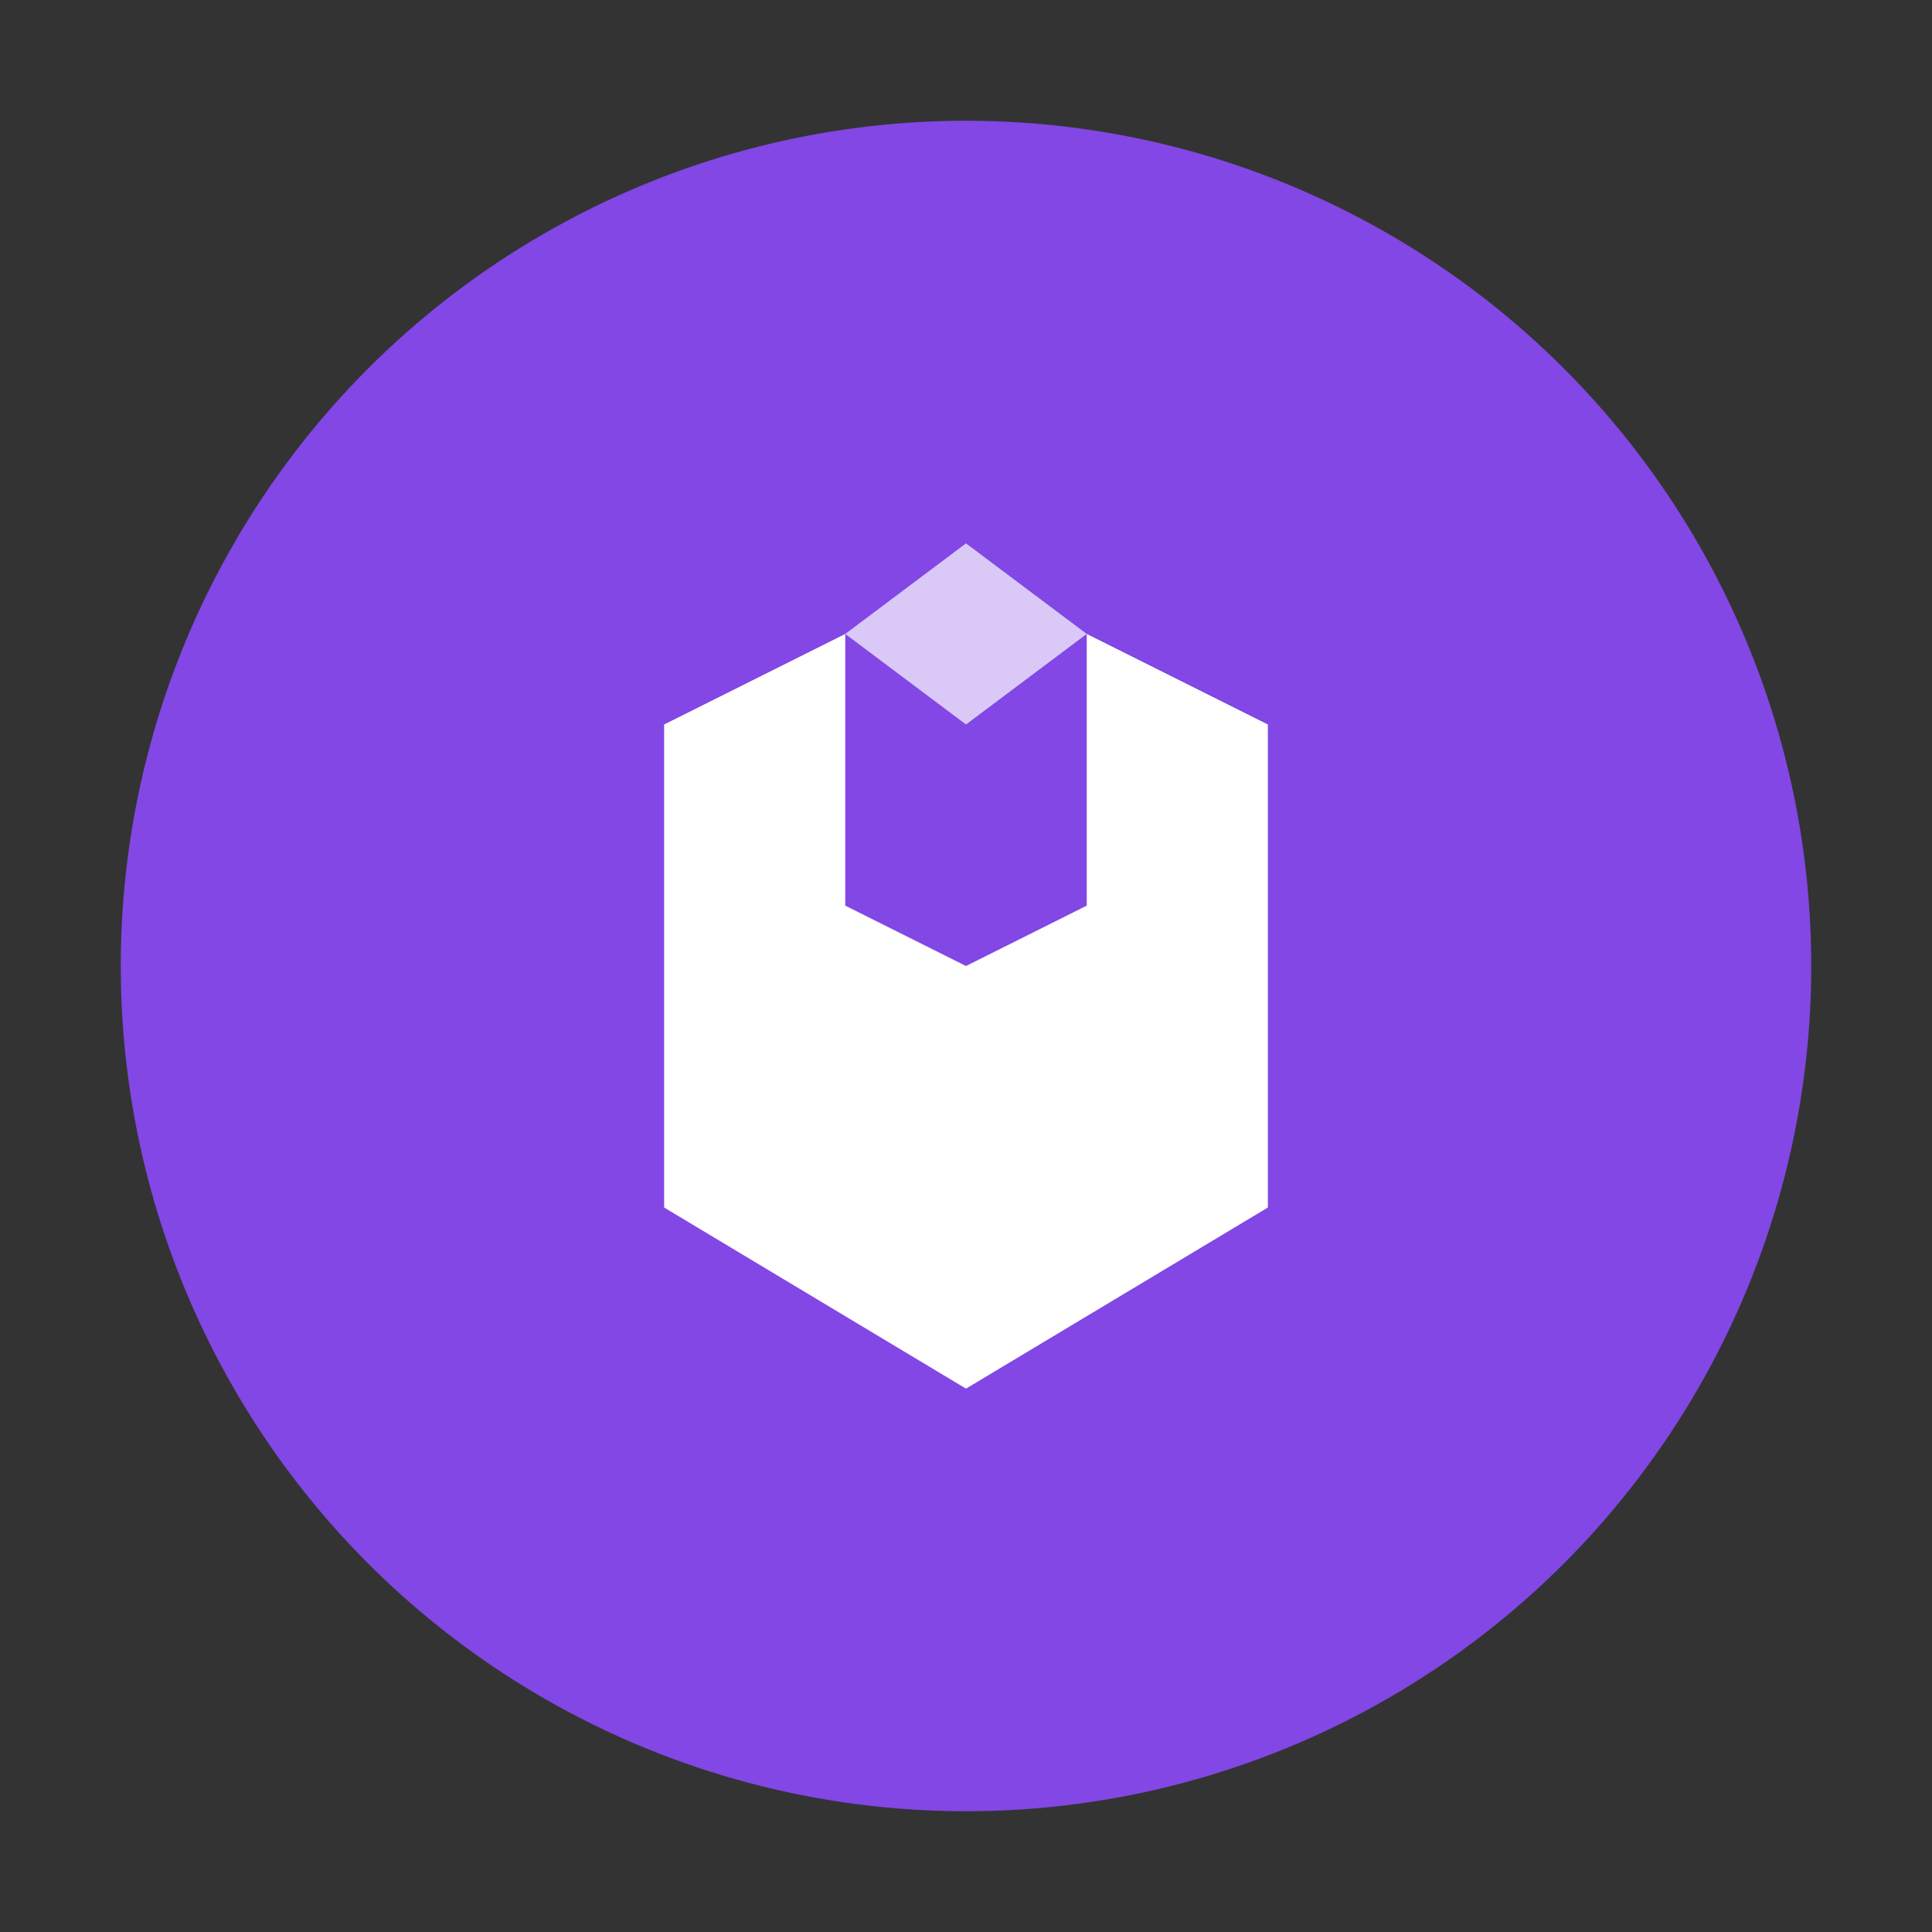<svg width="32" height="32" viewBox="0 0 32 32" xmlns="http://www.w3.org/2000/svg">
  <rect x="0" y="0" width="32" height="32" fill="#333333" stroke="none"/>
  <circle cx="16" cy="16" r="14" fill="#8247E5"/>
  <path d="M21 12L18 10.5V15L16 16L14 15V10.5L11 12V20L16 23L21 20V12Z" fill="white"/>
  <path d="M16 9L18 10.5L16 12L14 10.5L16 9Z" fill="white" fill-opacity="0.7"/>
</svg>